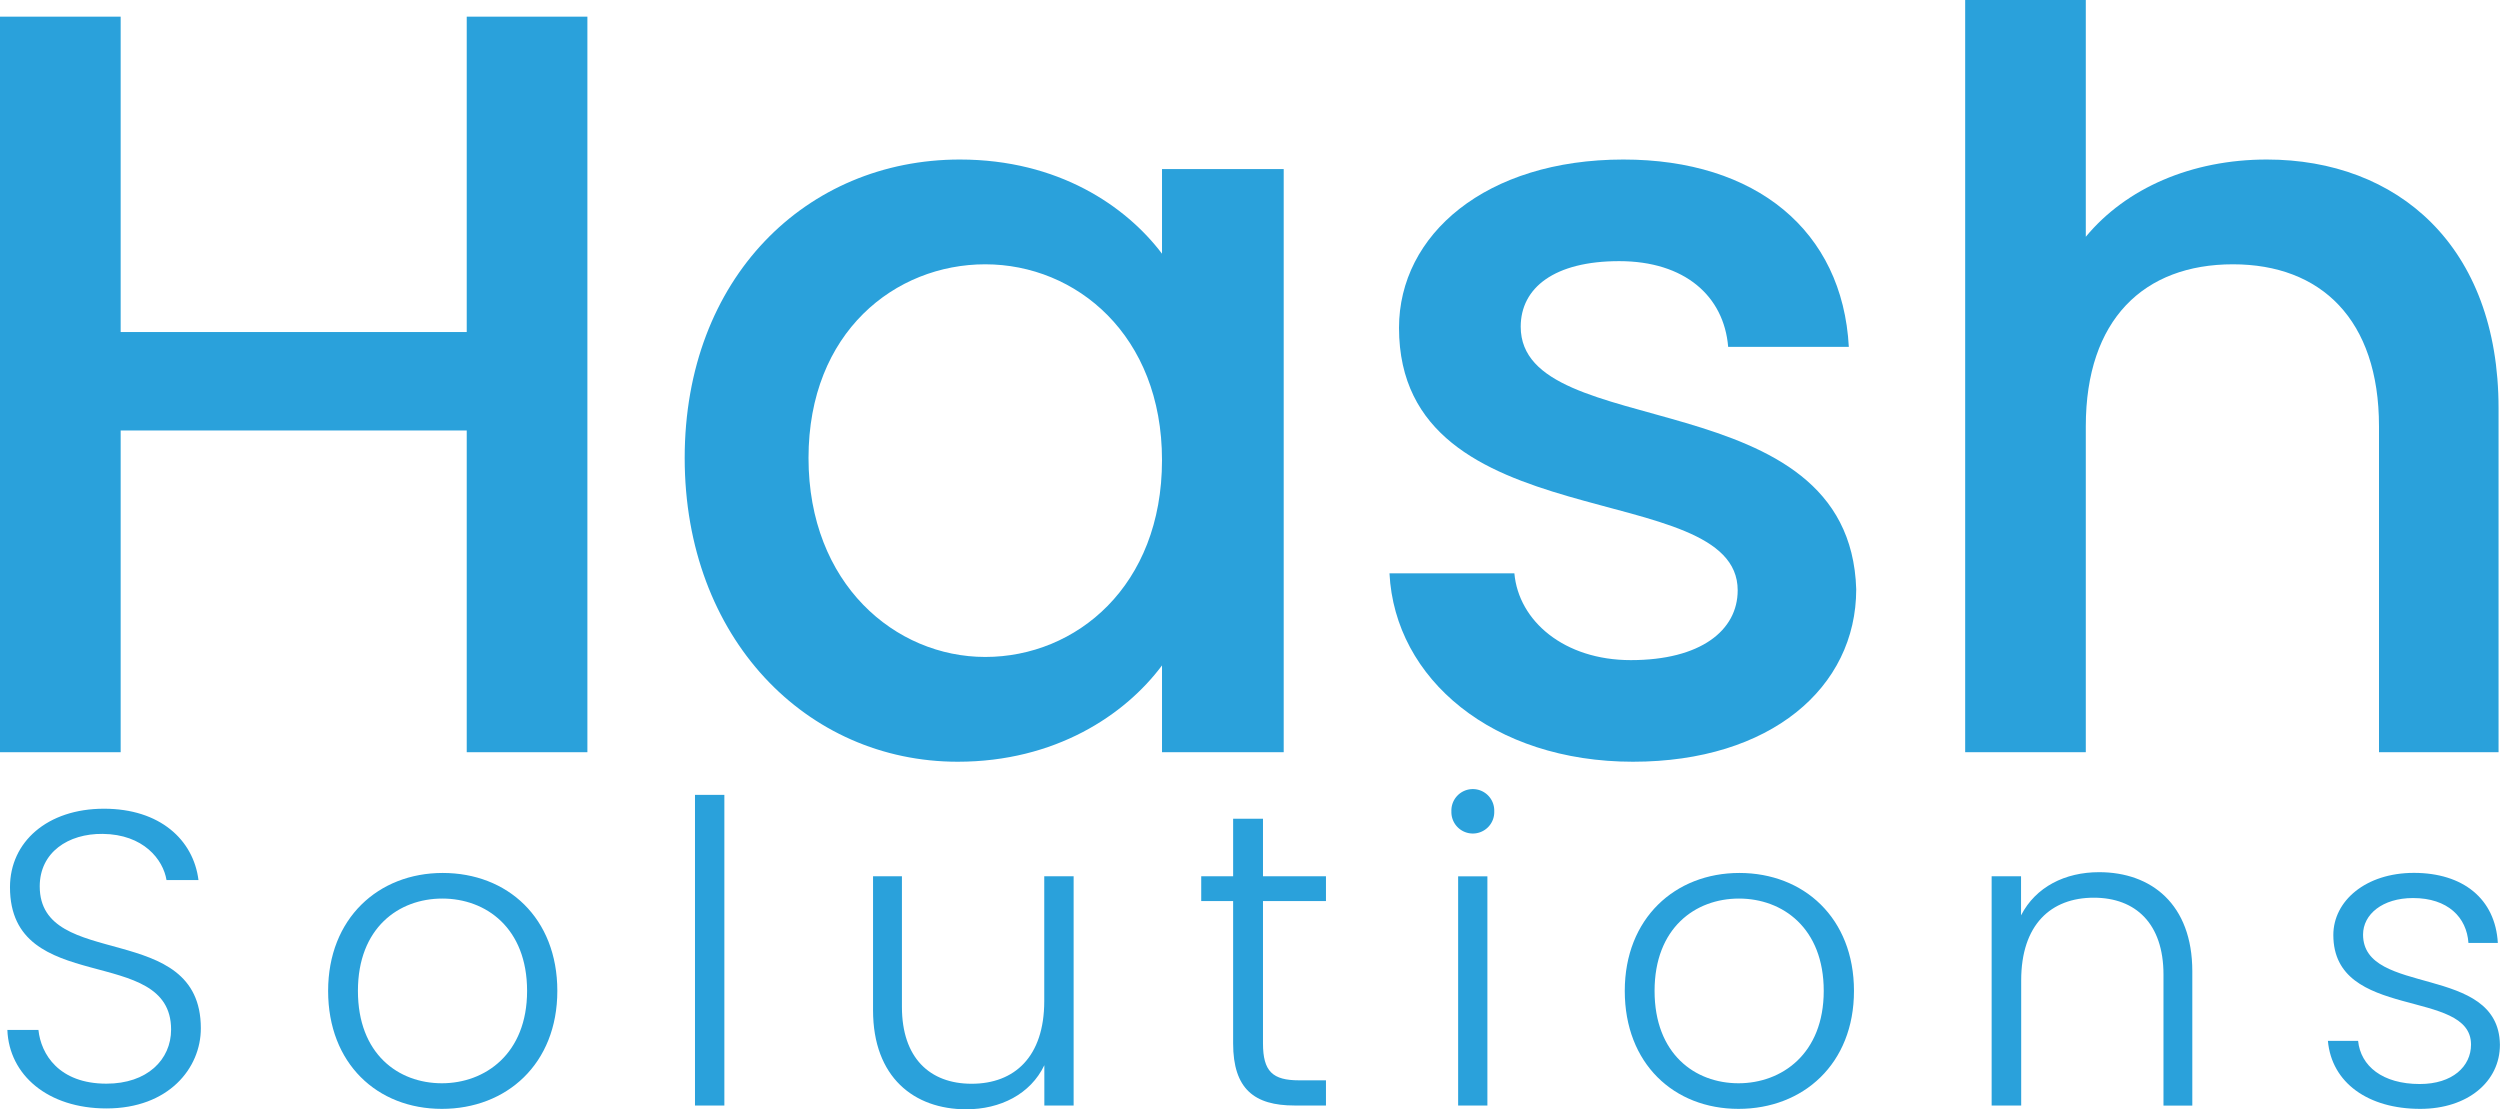 <svg xmlns="http://www.w3.org/2000/svg" viewBox="0 0 868.97 385.57"><defs><style>.cls-1{fill:#2aa1db;}</style></defs><g id="Layer_2" data-name="Layer 2"><g id="Layer_1-2" data-name="Layer 1"><path class="cls-1" d="M37,385.28c-20.43,0-33.85-11.67-34.44-27.28h10.8c.88,8.46,7.15,18.67,23.64,18.67,14.15,0,22.47-8.31,22.47-18.82,0-30.06-56-11.09-56-49.47,0-15.75,13-27.28,32.68-27.28,19.41,0,31.08,10.8,32.84,24.81H57.88c-1.17-7.15-8-15.91-22.18-16.06-12-.14-21.89,6.42-21.89,18.24,0,29.48,56,11.38,56,49.32C69.84,371.27,58.61,385.28,37,385.28Z"/><path class="cls-1" d="M153.59,385.43c-22.47,0-39.54-15.76-39.54-41s17.51-41,39.83-41c22.47,0,39.84,15.61,39.84,41S176.06,385.43,153.59,385.43Zm0-8.9c15,0,29.62-10.22,29.62-32.1s-14.3-32.1-29.47-32.1-29.33,10.21-29.33,32.1S138.41,376.53,153.59,376.53Z"/><path class="cls-1" d="M241.57,276.28h10.21v108H241.57Z"/><path class="cls-1" d="M373.18,384.26H363v-14c-4.82,10.07-15.32,15.32-27.14,15.32-18.1,0-32.4-11.09-32.4-34.43V304.59H313.5V350c0,17.66,9.63,26.7,24.22,26.7,14.89,0,25.25-9.34,25.25-28.74V304.59h10.21Z"/><path class="cls-1" d="M428.62,313.2H417.53v-8.61h11.09v-20H439v20h21.89v8.61H439v49.46c0,9.78,3.36,12.85,12.55,12.85h9.34v8.75H449.93c-13.87,0-21.31-5.69-21.31-21.6Z"/><path class="cls-1" d="M504.49,282a7.45,7.45,0,1,1,14.89,0,7.45,7.45,0,1,1-14.89,0Zm2.34,22.61H517v79.67H506.83Z"/><path class="cls-1" d="M604.29,385.43c-22.47,0-39.54-15.76-39.54-41s17.51-41,39.84-41,39.83,15.61,39.83,41S626.76,385.43,604.29,385.43Zm0-8.9c15,0,29.62-10.22,29.62-32.1s-14.3-32.1-29.47-32.1-29.33,10.21-29.33,32.1S589.12,376.53,604.29,376.53Z"/><path class="cls-1" d="M752,338.73c0-17.65-9.63-26.7-24.22-26.7-14.88,0-25.24,9.34-25.24,28.75v43.48H692.27V304.59h10.22v13.57c5.11-9.92,15.32-15,27.14-15,18.09,0,32.39,11.09,32.39,34.44v46.69H752Z"/><path class="cls-1" d="M841.25,385.43c-18.1,0-30.79-9.05-32.1-23.64h10.5c.88,8.75,8.47,15,21.45,15,11.38,0,17.8-6.13,17.8-13.72,0-19.7-47.86-8.17-47.86-38.08,0-11.82,11.24-21.59,28-21.59,17.07,0,28.31,9,29.18,24.36H858c-.59-8.9-7.15-15.61-19.26-15.61-10.65,0-17.37,5.69-17.37,12.69,0,21.6,47.13,10.07,47.57,38.23C869,375.94,857.74,385.43,841.25,385.43Z"/><path class="cls-1" d="M162.23,149.63H41.94V261.46H0V5.79H41.94V115.41H162.23V5.79h41.94V261.46H162.23Z"/><path class="cls-1" d="M333.63,55.45c34.22,0,57.76,16.19,70.27,32.74V58.76h42.3v202.7H403.9V231.29c-12.88,17.29-37.16,33.48-71,33.48-52.61,0-94.91-43-94.91-105.58S280.29,55.45,333.63,55.45Zm8.83,36.42c-31.27,0-61.43,23.54-61.43,67.32s30.16,69.16,61.43,69.16c31.64,0,61.44-24.65,61.44-68.42C403.9,116.52,374.1,91.87,342.46,91.87Z"/><path class="cls-1" d="M567.58,264.77c-48.56,0-82.77-28.7-84.61-65.48h43.41c1.47,16.55,17.29,30.16,40.46,30.16,24.28,0,37.16-10.3,37.16-24.27,0-39.74-117.72-16.93-117.72-91.24,0-32.37,30.16-58.49,78-58.49,46,0,76.15,24.65,78.35,65.11H600.69c-1.47-17.66-15.09-29.79-37.89-29.79-22.44,0-34.22,9.19-34.22,22.8,0,40.84,114.41,18,116.62,91.24C645.2,239,615.4,264.77,567.58,264.77Z"/><path class="cls-1" d="M683.07,0H725V82.3c14-16.92,36.79-26.85,62.91-26.85,45.24,0,80.56,29.8,80.56,86.45V261.46H826.91V148.16c0-37.16-20.23-56.29-50.77-56.29C745.24,91.87,725,111,725,148.16v113.3H683.07Z"/></g></g></svg>
